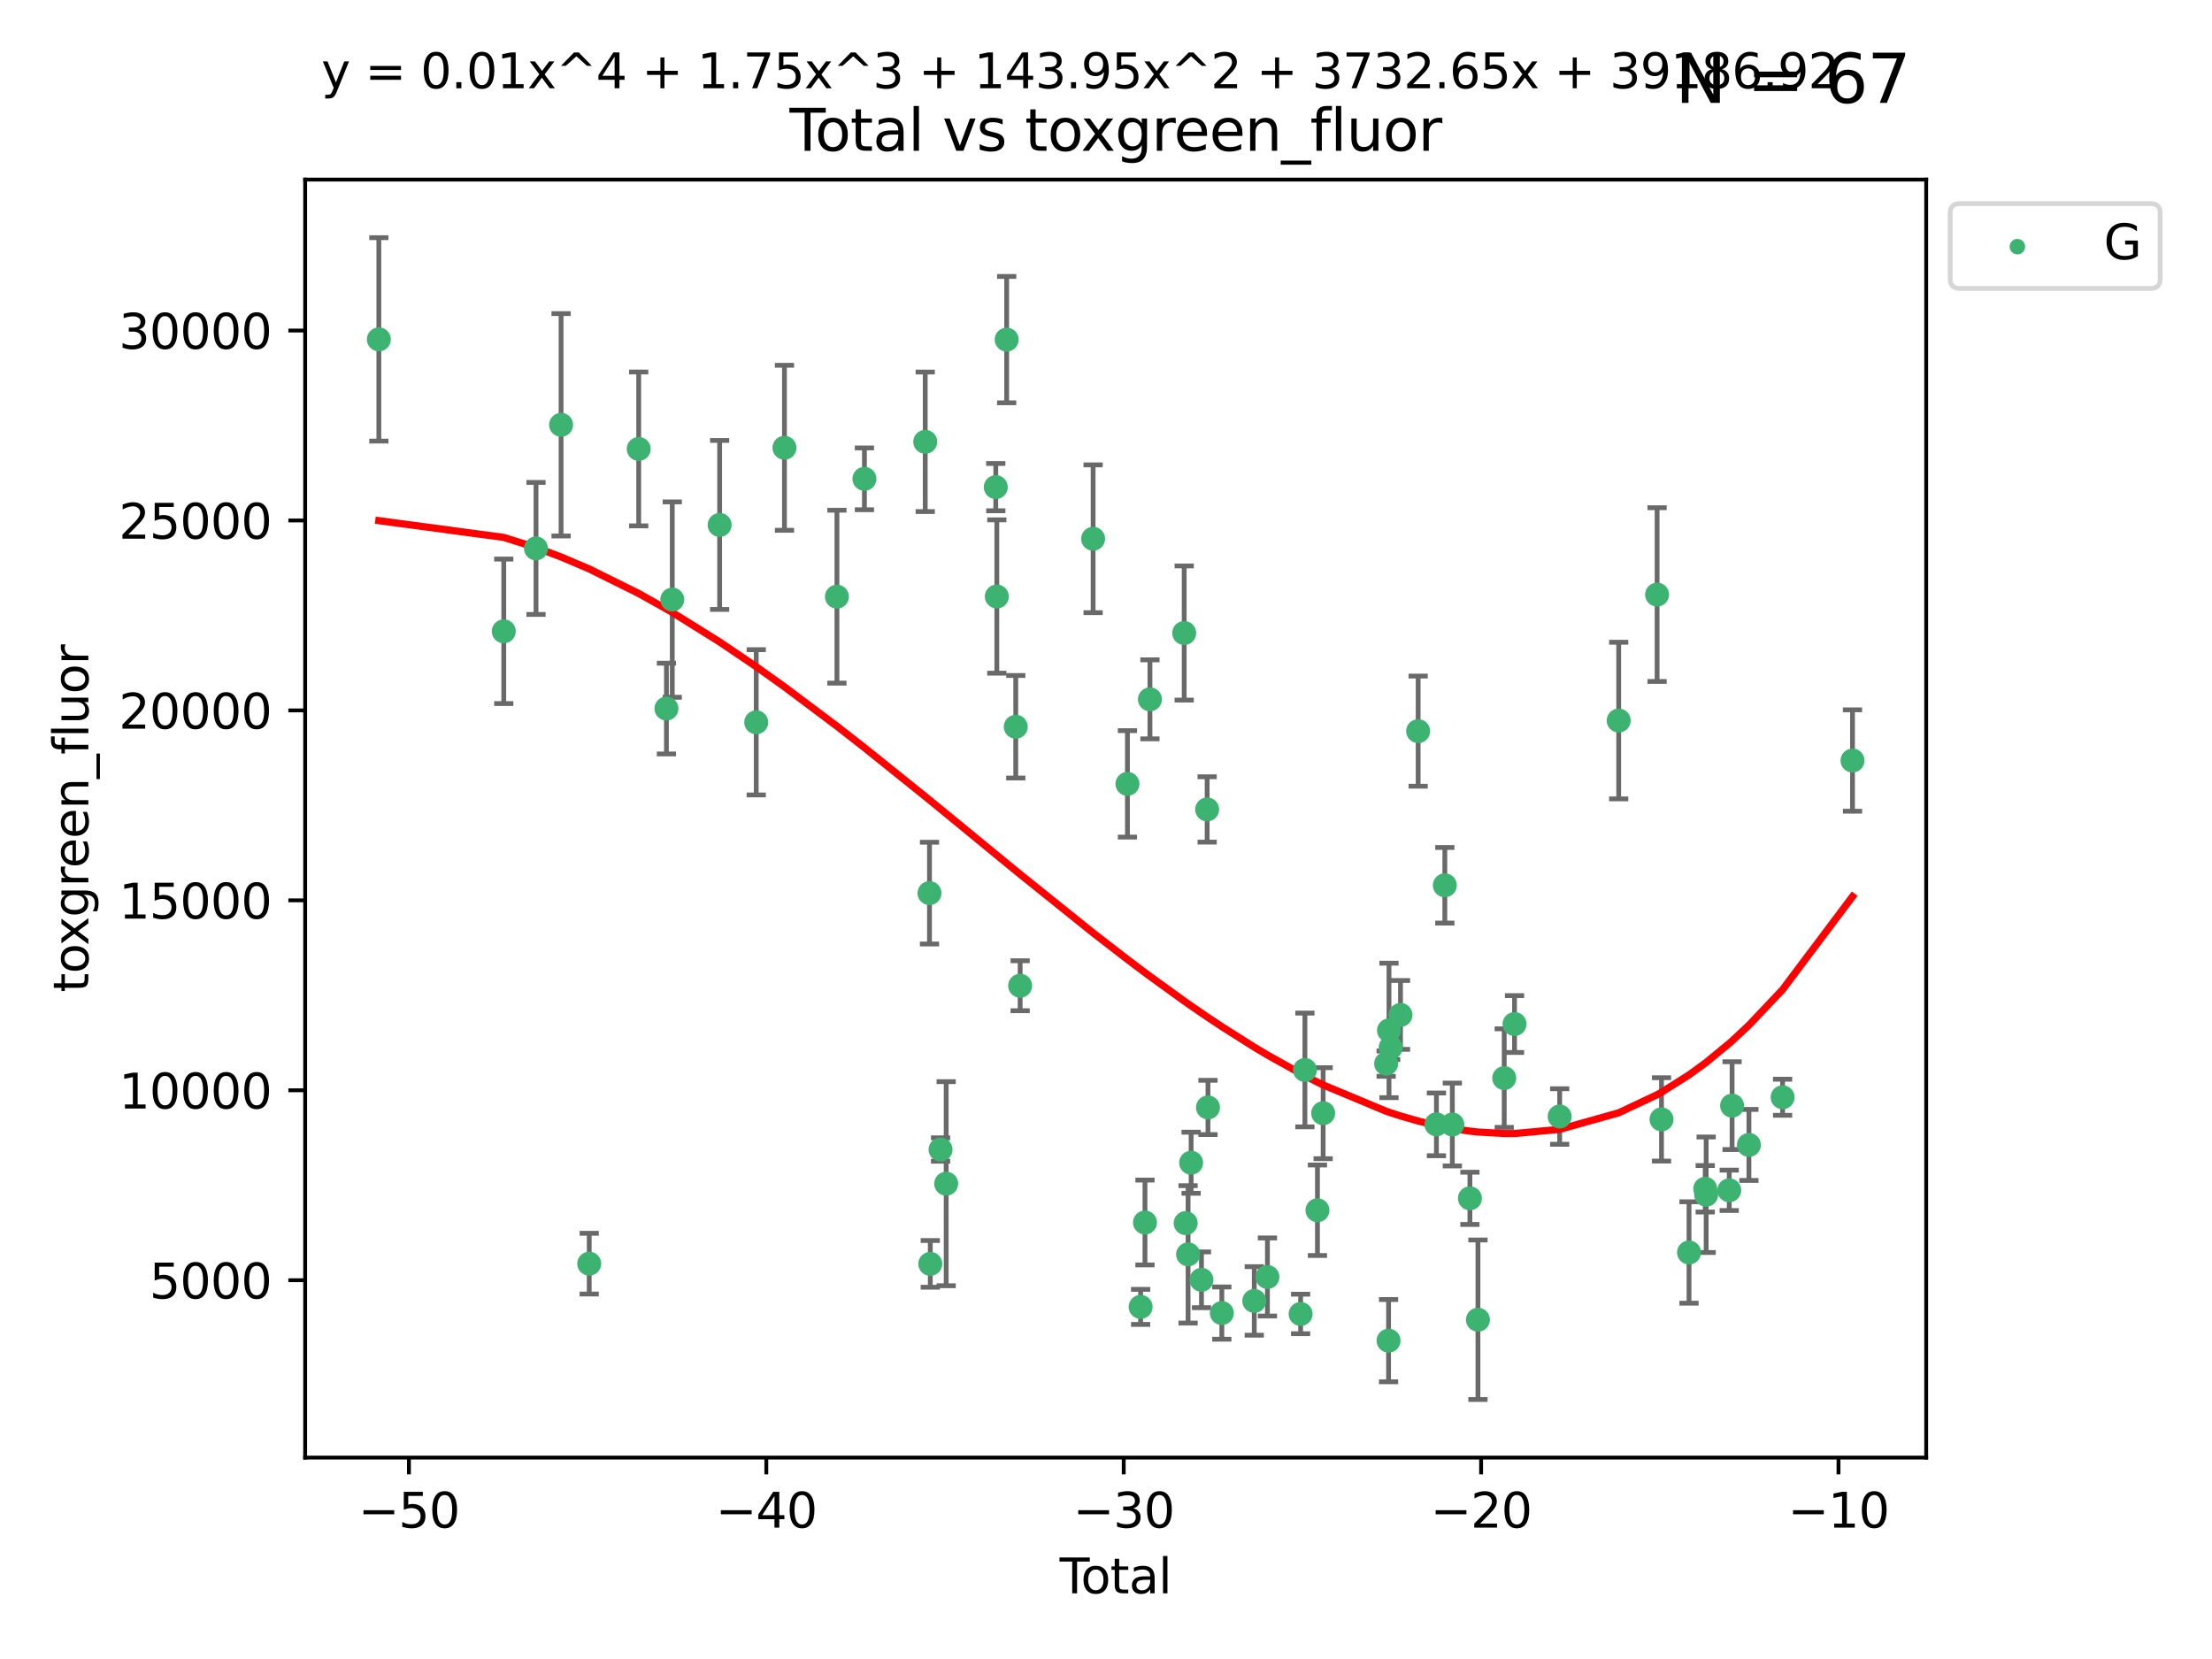 <?xml version="1.0" encoding="utf-8" standalone="no"?>
<!DOCTYPE svg PUBLIC "-//W3C//DTD SVG 1.1//EN"
  "http://www.w3.org/Graphics/SVG/1.1/DTD/svg11.dtd">
<svg xmlns:xlink="http://www.w3.org/1999/xlink" width="460.8pt" height="345.6pt" viewBox="0 0 460.8 345.6" xmlns="http://www.w3.org/2000/svg" version="1.1">
 <defs>
  <style type="text/css">*{stroke-linejoin: round; stroke-linecap: butt}</style>
 </defs>
 <g id="figure_1">
  <g id="patch_1">
   <path d="M 0 345.6 
L 460.8 345.6 
L 460.8 0 
L 0 0 
z
" style="fill: #ffffff"/>
  </g>
  <g id="axes_1">
   <g id="patch_2">
    <path d="M 63.571 303.64 
L 401.26 303.64 
L 401.26 37.411 
L 63.571 37.411 
z
" style="fill: #ffffff"/>
   </g>
   <g id="PathCollection_1">
    <defs>
     <path id="m78dbb386d4" d="M 0 1.118 
C 0.297 1.118 0.581 1 0.791 0.791 
C 1 0.581 1.118 0.297 1.118 0 
C 1.118 -0.297 1 -0.581 0.791 -0.791 
C 0.581 -1 0.297 -1.118 0 -1.118 
C -0.297 -1.118 -0.581 -1 -0.791 -0.791 
C -1 -0.581 -1.118 -0.297 -1.118 0 
C -1.118 0.297 -1 0.581 -0.791 0.791 
C -0.581 1 -0.297 1.118 0 1.118 
z
" style="stroke: #3cb371"/>
    </defs>
    <g clip-path="url(#p67b54673de)">
     <use xlink:href="#m78dbb386d4" x="78.921" y="70.697" style="fill: #3cb371; stroke: #3cb371"/>
     <use xlink:href="#m78dbb386d4" x="104.945" y="131.515" style="fill: #3cb371; stroke: #3cb371"/>
     <use xlink:href="#m78dbb386d4" x="111.661" y="114.247" style="fill: #3cb371; stroke: #3cb371"/>
     <use xlink:href="#m78dbb386d4" x="116.882" y="88.495" style="fill: #3cb371; stroke: #3cb371"/>
     <use xlink:href="#m78dbb386d4" x="122.745" y="263.244" style="fill: #3cb371; stroke: #3cb371"/>
     <use xlink:href="#m78dbb386d4" x="133.054" y="93.519" style="fill: #3cb371; stroke: #3cb371"/>
     <use xlink:href="#m78dbb386d4" x="138.83" y="147.608" style="fill: #3cb371; stroke: #3cb371"/>
     <use xlink:href="#m78dbb386d4" x="140.045" y="124.902" style="fill: #3cb371; stroke: #3cb371"/>
     <use xlink:href="#m78dbb386d4" x="149.915" y="109.353" style="fill: #3cb371; stroke: #3cb371"/>
     <use xlink:href="#m78dbb386d4" x="157.537" y="150.469" style="fill: #3cb371; stroke: #3cb371"/>
     <use xlink:href="#m78dbb386d4" x="163.418" y="93.281" style="fill: #3cb371; stroke: #3cb371"/>
     <use xlink:href="#m78dbb386d4" x="174.347" y="124.296" style="fill: #3cb371; stroke: #3cb371"/>
     <use xlink:href="#m78dbb386d4" x="180.076" y="99.749" style="fill: #3cb371; stroke: #3cb371"/>
     <use xlink:href="#m78dbb386d4" x="192.744" y="92.039" style="fill: #3cb371; stroke: #3cb371"/>
     <use xlink:href="#m78dbb386d4" x="193.629" y="186.05" style="fill: #3cb371; stroke: #3cb371"/>
     <use xlink:href="#m78dbb386d4" x="193.795" y="263.288" style="fill: #3cb371; stroke: #3cb371"/>
     <use xlink:href="#m78dbb386d4" x="195.937" y="239.466" style="fill: #3cb371; stroke: #3cb371"/>
     <use xlink:href="#m78dbb386d4" x="197.107" y="246.582" style="fill: #3cb371; stroke: #3cb371"/>
     <use xlink:href="#m78dbb386d4" x="207.44" y="101.477" style="fill: #3cb371; stroke: #3cb371"/>
     <use xlink:href="#m78dbb386d4" x="207.655" y="124.265" style="fill: #3cb371; stroke: #3cb371"/>
     <use xlink:href="#m78dbb386d4" x="209.708" y="70.746" style="fill: #3cb371; stroke: #3cb371"/>
     <use xlink:href="#m78dbb386d4" x="211.603" y="151.397" style="fill: #3cb371; stroke: #3cb371"/>
     <use xlink:href="#m78dbb386d4" x="212.514" y="205.347" style="fill: #3cb371; stroke: #3cb371"/>
     <use xlink:href="#m78dbb386d4" x="227.715" y="112.237" style="fill: #3cb371; stroke: #3cb371"/>
     <use xlink:href="#m78dbb386d4" x="234.867" y="163.297" style="fill: #3cb371; stroke: #3cb371"/>
     <use xlink:href="#m78dbb386d4" x="237.612" y="272.248" style="fill: #3cb371; stroke: #3cb371"/>
     <use xlink:href="#m78dbb386d4" x="238.521" y="254.672" style="fill: #3cb371; stroke: #3cb371"/>
     <use xlink:href="#m78dbb386d4" x="239.552" y="145.683" style="fill: #3cb371; stroke: #3cb371"/>
     <use xlink:href="#m78dbb386d4" x="246.69" y="131.87" style="fill: #3cb371; stroke: #3cb371"/>
     <use xlink:href="#m78dbb386d4" x="246.995" y="254.801" style="fill: #3cb371; stroke: #3cb371"/>
     <use xlink:href="#m78dbb386d4" x="247.498" y="261.306" style="fill: #3cb371; stroke: #3cb371"/>
     <use xlink:href="#m78dbb386d4" x="248.132" y="242.216" style="fill: #3cb371; stroke: #3cb371"/>
     <use xlink:href="#m78dbb386d4" x="250.289" y="266.605" style="fill: #3cb371; stroke: #3cb371"/>
     <use xlink:href="#m78dbb386d4" x="251.47" y="168.62" style="fill: #3cb371; stroke: #3cb371"/>
     <use xlink:href="#m78dbb386d4" x="251.643" y="230.701" style="fill: #3cb371; stroke: #3cb371"/>
     <use xlink:href="#m78dbb386d4" x="254.53" y="273.537" style="fill: #3cb371; stroke: #3cb371"/>
     <use xlink:href="#m78dbb386d4" x="261.288" y="271.005" style="fill: #3cb371; stroke: #3cb371"/>
     <use xlink:href="#m78dbb386d4" x="264.028" y="266.018" style="fill: #3cb371; stroke: #3cb371"/>
     <use xlink:href="#m78dbb386d4" x="270.942" y="273.724" style="fill: #3cb371; stroke: #3cb371"/>
     <use xlink:href="#m78dbb386d4" x="271.837" y="222.895" style="fill: #3cb371; stroke: #3cb371"/>
     <use xlink:href="#m78dbb386d4" x="274.449" y="252.122" style="fill: #3cb371; stroke: #3cb371"/>
     <use xlink:href="#m78dbb386d4" x="275.635" y="231.899" style="fill: #3cb371; stroke: #3cb371"/>
     <use xlink:href="#m78dbb386d4" x="288.761" y="221.575" style="fill: #3cb371; stroke: #3cb371"/>
     <use xlink:href="#m78dbb386d4" x="289.262" y="279.285" style="fill: #3cb371; stroke: #3cb371"/>
     <use xlink:href="#m78dbb386d4" x="289.352" y="214.656" style="fill: #3cb371; stroke: #3cb371"/>
     <use xlink:href="#m78dbb386d4" x="289.699" y="218.227" style="fill: #3cb371; stroke: #3cb371"/>
     <use xlink:href="#m78dbb386d4" x="291.75" y="211.426" style="fill: #3cb371; stroke: #3cb371"/>
     <use xlink:href="#m78dbb386d4" x="295.426" y="152.313" style="fill: #3cb371; stroke: #3cb371"/>
     <use xlink:href="#m78dbb386d4" x="299.234" y="234.226" style="fill: #3cb371; stroke: #3cb371"/>
     <use xlink:href="#m78dbb386d4" x="300.985" y="184.424" style="fill: #3cb371; stroke: #3cb371"/>
     <use xlink:href="#m78dbb386d4" x="302.548" y="234.26" style="fill: #3cb371; stroke: #3cb371"/>
     <use xlink:href="#m78dbb386d4" x="306.209" y="249.634" style="fill: #3cb371; stroke: #3cb371"/>
     <use xlink:href="#m78dbb386d4" x="307.883" y="274.926" style="fill: #3cb371; stroke: #3cb371"/>
     <use xlink:href="#m78dbb386d4" x="313.358" y="224.588" style="fill: #3cb371; stroke: #3cb371"/>
     <use xlink:href="#m78dbb386d4" x="315.504" y="213.329" style="fill: #3cb371; stroke: #3cb371"/>
     <use xlink:href="#m78dbb386d4" x="324.91" y="232.59" style="fill: #3cb371; stroke: #3cb371"/>
     <use xlink:href="#m78dbb386d4" x="337.204" y="150.105" style="fill: #3cb371; stroke: #3cb371"/>
     <use xlink:href="#m78dbb386d4" x="345.204" y="123.865" style="fill: #3cb371; stroke: #3cb371"/>
     <use xlink:href="#m78dbb386d4" x="346.122" y="233.186" style="fill: #3cb371; stroke: #3cb371"/>
     <use xlink:href="#m78dbb386d4" x="351.854" y="260.916" style="fill: #3cb371; stroke: #3cb371"/>
     <use xlink:href="#m78dbb386d4" x="355.23" y="247.646" style="fill: #3cb371; stroke: #3cb371"/>
     <use xlink:href="#m78dbb386d4" x="355.424" y="248.886" style="fill: #3cb371; stroke: #3cb371"/>
     <use xlink:href="#m78dbb386d4" x="360.232" y="247.962" style="fill: #3cb371; stroke: #3cb371"/>
     <use xlink:href="#m78dbb386d4" x="360.826" y="230.326" style="fill: #3cb371; stroke: #3cb371"/>
     <use xlink:href="#m78dbb386d4" x="364.333" y="238.511" style="fill: #3cb371; stroke: #3cb371"/>
     <use xlink:href="#m78dbb386d4" x="371.349" y="228.579" style="fill: #3cb371; stroke: #3cb371"/>
     <use xlink:href="#m78dbb386d4" x="385.911" y="158.432" style="fill: #3cb371; stroke: #3cb371"/>
    </g>
   </g>
   <g id="matplotlib.axis_1">
    <g id="xtick_1">
     <g id="line2d_1">
      <defs>
       <path id="mee30418745" d="M 0 0 
L 0 3.5 
" style="stroke: #000000; stroke-width: 0.8"/>
      </defs>
      <g>
       <use xlink:href="#mee30418745" x="85.187" y="303.64" style="stroke: #000000; stroke-width: 0.8"/>
      </g>
     </g>
     <g id="text_1">
      <!-- −50 -->
      <g transform="translate(74.634 318.238)scale(0.1 -0.1)">
       <defs>
        <path id="DejaVuSans-2212" d="M 678 2272 
L 4684 2272 
L 4684 1741 
L 678 1741 
L 678 2272 
z
" transform="scale(0.016)"/>
        <path id="DejaVuSans-35" d="M 691 4666 
L 3169 4666 
L 3169 4134 
L 1269 4134 
L 1269 2991 
Q 1406 3038 1543 3061 
Q 1681 3084 1819 3084 
Q 2600 3084 3056 2656 
Q 3513 2228 3513 1497 
Q 3513 744 3044 326 
Q 2575 -91 1722 -91 
Q 1428 -91 1123 -41 
Q 819 9 494 109 
L 494 744 
Q 775 591 1075 516 
Q 1375 441 1709 441 
Q 2250 441 2565 725 
Q 2881 1009 2881 1497 
Q 2881 1984 2565 2268 
Q 2250 2553 1709 2553 
Q 1456 2553 1204 2497 
Q 953 2441 691 2322 
L 691 4666 
z
" transform="scale(0.016)"/>
        <path id="DejaVuSans-30" d="M 2034 4250 
Q 1547 4250 1301 3770 
Q 1056 3291 1056 2328 
Q 1056 1369 1301 889 
Q 1547 409 2034 409 
Q 2525 409 2770 889 
Q 3016 1369 3016 2328 
Q 3016 3291 2770 3770 
Q 2525 4250 2034 4250 
z
M 2034 4750 
Q 2819 4750 3233 4129 
Q 3647 3509 3647 2328 
Q 3647 1150 3233 529 
Q 2819 -91 2034 -91 
Q 1250 -91 836 529 
Q 422 1150 422 2328 
Q 422 3509 836 4129 
Q 1250 4750 2034 4750 
z
" transform="scale(0.016)"/>
       </defs>
       <use xlink:href="#DejaVuSans-2212"/>
       <use xlink:href="#DejaVuSans-35" x="83.789"/>
       <use xlink:href="#DejaVuSans-30" x="147.412"/>
      </g>
     </g>
    </g>
    <g id="xtick_2">
     <g id="line2d_2">
      <g>
       <use xlink:href="#mee30418745" x="159.638" y="303.64" style="stroke: #000000; stroke-width: 0.8"/>
      </g>
     </g>
     <g id="text_2">
      <!-- −40 -->
      <g transform="translate(149.086 318.238)scale(0.1 -0.1)">
       <defs>
        <path id="DejaVuSans-34" d="M 2419 4116 
L 825 1625 
L 2419 1625 
L 2419 4116 
z
M 2253 4666 
L 3047 4666 
L 3047 1625 
L 3713 1625 
L 3713 1100 
L 3047 1100 
L 3047 0 
L 2419 0 
L 2419 1100 
L 313 1100 
L 313 1709 
L 2253 4666 
z
" transform="scale(0.016)"/>
       </defs>
       <use xlink:href="#DejaVuSans-2212"/>
       <use xlink:href="#DejaVuSans-34" x="83.789"/>
       <use xlink:href="#DejaVuSans-30" x="147.412"/>
      </g>
     </g>
    </g>
    <g id="xtick_3">
     <g id="line2d_3">
      <g>
       <use xlink:href="#mee30418745" x="234.089" y="303.64" style="stroke: #000000; stroke-width: 0.8"/>
      </g>
     </g>
     <g id="text_3">
      <!-- −30 -->
      <g transform="translate(223.537 318.238)scale(0.1 -0.1)">
       <defs>
        <path id="DejaVuSans-33" d="M 2597 2516 
Q 3050 2419 3304 2112 
Q 3559 1806 3559 1356 
Q 3559 666 3084 287 
Q 2609 -91 1734 -91 
Q 1441 -91 1130 -33 
Q 819 25 488 141 
L 488 750 
Q 750 597 1062 519 
Q 1375 441 1716 441 
Q 2309 441 2620 675 
Q 2931 909 2931 1356 
Q 2931 1769 2642 2001 
Q 2353 2234 1838 2234 
L 1294 2234 
L 1294 2753 
L 1863 2753 
Q 2328 2753 2575 2939 
Q 2822 3125 2822 3475 
Q 2822 3834 2567 4026 
Q 2313 4219 1838 4219 
Q 1578 4219 1281 4162 
Q 984 4106 628 3988 
L 628 4550 
Q 988 4650 1302 4700 
Q 1616 4750 1894 4750 
Q 2613 4750 3031 4423 
Q 3450 4097 3450 3541 
Q 3450 3153 3228 2886 
Q 3006 2619 2597 2516 
z
" transform="scale(0.016)"/>
       </defs>
       <use xlink:href="#DejaVuSans-2212"/>
       <use xlink:href="#DejaVuSans-33" x="83.789"/>
       <use xlink:href="#DejaVuSans-30" x="147.412"/>
      </g>
     </g>
    </g>
    <g id="xtick_4">
     <g id="line2d_4">
      <g>
       <use xlink:href="#mee30418745" x="308.541" y="303.64" style="stroke: #000000; stroke-width: 0.8"/>
      </g>
     </g>
     <g id="text_4">
      <!-- −20 -->
      <g transform="translate(297.988 318.238)scale(0.1 -0.1)">
       <defs>
        <path id="DejaVuSans-32" d="M 1228 531 
L 3431 531 
L 3431 0 
L 469 0 
L 469 531 
Q 828 903 1448 1529 
Q 2069 2156 2228 2338 
Q 2531 2678 2651 2914 
Q 2772 3150 2772 3378 
Q 2772 3750 2511 3984 
Q 2250 4219 1831 4219 
Q 1534 4219 1204 4116 
Q 875 4013 500 3803 
L 500 4441 
Q 881 4594 1212 4672 
Q 1544 4750 1819 4750 
Q 2544 4750 2975 4387 
Q 3406 4025 3406 3419 
Q 3406 3131 3298 2873 
Q 3191 2616 2906 2266 
Q 2828 2175 2409 1742 
Q 1991 1309 1228 531 
z
" transform="scale(0.016)"/>
       </defs>
       <use xlink:href="#DejaVuSans-2212"/>
       <use xlink:href="#DejaVuSans-32" x="83.789"/>
       <use xlink:href="#DejaVuSans-30" x="147.412"/>
      </g>
     </g>
    </g>
    <g id="xtick_5">
     <g id="line2d_5">
      <g>
       <use xlink:href="#mee30418745" x="382.992" y="303.64" style="stroke: #000000; stroke-width: 0.8"/>
      </g>
     </g>
     <g id="text_5">
      <!-- −10 -->
      <g transform="translate(372.44 318.238)scale(0.1 -0.1)">
       <defs>
        <path id="DejaVuSans-31" d="M 794 531 
L 1825 531 
L 1825 4091 
L 703 3866 
L 703 4441 
L 1819 4666 
L 2450 4666 
L 2450 531 
L 3481 531 
L 3481 0 
L 794 0 
L 794 531 
z
" transform="scale(0.016)"/>
       </defs>
       <use xlink:href="#DejaVuSans-2212"/>
       <use xlink:href="#DejaVuSans-31" x="83.789"/>
       <use xlink:href="#DejaVuSans-30" x="147.412"/>
      </g>
     </g>
    </g>
    <g id="text_6">
     <!-- Total -->
     <g transform="translate(220.739 331.917)scale(0.1 -0.1)">
      <defs>
       <path id="DejaVuSans-54" d="M -19 4666 
L 3928 4666 
L 3928 4134 
L 2272 4134 
L 2272 0 
L 1638 0 
L 1638 4134 
L -19 4134 
L -19 4666 
z
" transform="scale(0.016)"/>
       <path id="DejaVuSans-6f" d="M 1959 3097 
Q 1497 3097 1228 2736 
Q 959 2375 959 1747 
Q 959 1119 1226 758 
Q 1494 397 1959 397 
Q 2419 397 2687 759 
Q 2956 1122 2956 1747 
Q 2956 2369 2687 2733 
Q 2419 3097 1959 3097 
z
M 1959 3584 
Q 2709 3584 3137 3096 
Q 3566 2609 3566 1747 
Q 3566 888 3137 398 
Q 2709 -91 1959 -91 
Q 1206 -91 779 398 
Q 353 888 353 1747 
Q 353 2609 779 3096 
Q 1206 3584 1959 3584 
z
" transform="scale(0.016)"/>
       <path id="DejaVuSans-74" d="M 1172 4494 
L 1172 3500 
L 2356 3500 
L 2356 3053 
L 1172 3053 
L 1172 1153 
Q 1172 725 1289 603 
Q 1406 481 1766 481 
L 2356 481 
L 2356 0 
L 1766 0 
Q 1100 0 847 248 
Q 594 497 594 1153 
L 594 3053 
L 172 3053 
L 172 3500 
L 594 3500 
L 594 4494 
L 1172 4494 
z
" transform="scale(0.016)"/>
       <path id="DejaVuSans-61" d="M 2194 1759 
Q 1497 1759 1228 1600 
Q 959 1441 959 1056 
Q 959 750 1161 570 
Q 1363 391 1709 391 
Q 2188 391 2477 730 
Q 2766 1069 2766 1631 
L 2766 1759 
L 2194 1759 
z
M 3341 1997 
L 3341 0 
L 2766 0 
L 2766 531 
Q 2569 213 2275 61 
Q 1981 -91 1556 -91 
Q 1019 -91 701 211 
Q 384 513 384 1019 
Q 384 1609 779 1909 
Q 1175 2209 1959 2209 
L 2766 2209 
L 2766 2266 
Q 2766 2663 2505 2880 
Q 2244 3097 1772 3097 
Q 1472 3097 1187 3025 
Q 903 2953 641 2809 
L 641 3341 
Q 956 3463 1253 3523 
Q 1550 3584 1831 3584 
Q 2591 3584 2966 3190 
Q 3341 2797 3341 1997 
z
" transform="scale(0.016)"/>
       <path id="DejaVuSans-6c" d="M 603 4863 
L 1178 4863 
L 1178 0 
L 603 0 
L 603 4863 
z
" transform="scale(0.016)"/>
      </defs>
      <use xlink:href="#DejaVuSans-54"/>
      <use xlink:href="#DejaVuSans-6f" x="44.084"/>
      <use xlink:href="#DejaVuSans-74" x="105.266"/>
      <use xlink:href="#DejaVuSans-61" x="144.475"/>
      <use xlink:href="#DejaVuSans-6c" x="205.754"/>
     </g>
    </g>
   </g>
   <g id="matplotlib.axis_2">
    <g id="ytick_1">
     <g id="line2d_6">
      <defs>
       <path id="mb84e2e531a" d="M 0 0 
L -3.5 0 
" style="stroke: #000000; stroke-width: 0.8"/>
      </defs>
      <g>
       <use xlink:href="#mb84e2e531a" x="63.571" y="266.693" style="stroke: #000000; stroke-width: 0.8"/>
      </g>
     </g>
     <g id="text_7">
      <!-- 5000 -->
      <g transform="translate(31.121 270.492)scale(0.1 -0.1)">
       <use xlink:href="#DejaVuSans-35"/>
       <use xlink:href="#DejaVuSans-30" x="63.623"/>
       <use xlink:href="#DejaVuSans-30" x="127.246"/>
       <use xlink:href="#DejaVuSans-30" x="190.869"/>
      </g>
     </g>
    </g>
    <g id="ytick_2">
     <g id="line2d_7">
      <g>
       <use xlink:href="#mb84e2e531a" x="63.571" y="227.125" style="stroke: #000000; stroke-width: 0.8"/>
      </g>
     </g>
     <g id="text_8">
      <!-- 10000 -->
      <g transform="translate(24.759 230.924)scale(0.1 -0.1)">
       <use xlink:href="#DejaVuSans-31"/>
       <use xlink:href="#DejaVuSans-30" x="63.623"/>
       <use xlink:href="#DejaVuSans-30" x="127.246"/>
       <use xlink:href="#DejaVuSans-30" x="190.869"/>
       <use xlink:href="#DejaVuSans-30" x="254.492"/>
      </g>
     </g>
    </g>
    <g id="ytick_3">
     <g id="line2d_8">
      <g>
       <use xlink:href="#mb84e2e531a" x="63.571" y="187.557" style="stroke: #000000; stroke-width: 0.8"/>
      </g>
     </g>
     <g id="text_9">
      <!-- 15000 -->
      <g transform="translate(24.759 191.356)scale(0.1 -0.1)">
       <use xlink:href="#DejaVuSans-31"/>
       <use xlink:href="#DejaVuSans-35" x="63.623"/>
       <use xlink:href="#DejaVuSans-30" x="127.246"/>
       <use xlink:href="#DejaVuSans-30" x="190.869"/>
       <use xlink:href="#DejaVuSans-30" x="254.492"/>
      </g>
     </g>
    </g>
    <g id="ytick_4">
     <g id="line2d_9">
      <g>
       <use xlink:href="#mb84e2e531a" x="63.571" y="147.989" style="stroke: #000000; stroke-width: 0.8"/>
      </g>
     </g>
     <g id="text_10">
      <!-- 20000 -->
      <g transform="translate(24.759 151.788)scale(0.1 -0.1)">
       <use xlink:href="#DejaVuSans-32"/>
       <use xlink:href="#DejaVuSans-30" x="63.623"/>
       <use xlink:href="#DejaVuSans-30" x="127.246"/>
       <use xlink:href="#DejaVuSans-30" x="190.869"/>
       <use xlink:href="#DejaVuSans-30" x="254.492"/>
      </g>
     </g>
    </g>
    <g id="ytick_5">
     <g id="line2d_10">
      <g>
       <use xlink:href="#mb84e2e531a" x="63.571" y="108.421" style="stroke: #000000; stroke-width: 0.8"/>
      </g>
     </g>
     <g id="text_11">
      <!-- 25000 -->
      <g transform="translate(24.759 112.22)scale(0.1 -0.1)">
       <use xlink:href="#DejaVuSans-32"/>
       <use xlink:href="#DejaVuSans-35" x="63.623"/>
       <use xlink:href="#DejaVuSans-30" x="127.246"/>
       <use xlink:href="#DejaVuSans-30" x="190.869"/>
       <use xlink:href="#DejaVuSans-30" x="254.492"/>
      </g>
     </g>
    </g>
    <g id="ytick_6">
     <g id="line2d_11">
      <g>
       <use xlink:href="#mb84e2e531a" x="63.571" y="68.853" style="stroke: #000000; stroke-width: 0.8"/>
      </g>
     </g>
     <g id="text_12">
      <!-- 30000 -->
      <g transform="translate(24.759 72.652)scale(0.1 -0.1)">
       <use xlink:href="#DejaVuSans-33"/>
       <use xlink:href="#DejaVuSans-30" x="63.623"/>
       <use xlink:href="#DejaVuSans-30" x="127.246"/>
       <use xlink:href="#DejaVuSans-30" x="190.869"/>
       <use xlink:href="#DejaVuSans-30" x="254.492"/>
      </g>
     </g>
    </g>
    <g id="text_13">
     <!-- toxgreen_fluor -->
     <g transform="translate(18.401 206.72)rotate(-90)scale(0.1 -0.1)">
      <defs>
       <path id="DejaVuSans-78" d="M 3513 3500 
L 2247 1797 
L 3578 0 
L 2900 0 
L 1881 1375 
L 863 0 
L 184 0 
L 1544 1831 
L 300 3500 
L 978 3500 
L 1906 2253 
L 2834 3500 
L 3513 3500 
z
" transform="scale(0.016)"/>
       <path id="DejaVuSans-67" d="M 2906 1791 
Q 2906 2416 2648 2759 
Q 2391 3103 1925 3103 
Q 1463 3103 1205 2759 
Q 947 2416 947 1791 
Q 947 1169 1205 825 
Q 1463 481 1925 481 
Q 2391 481 2648 825 
Q 2906 1169 2906 1791 
z
M 3481 434 
Q 3481 -459 3084 -895 
Q 2688 -1331 1869 -1331 
Q 1566 -1331 1297 -1286 
Q 1028 -1241 775 -1147 
L 775 -588 
Q 1028 -725 1275 -790 
Q 1522 -856 1778 -856 
Q 2344 -856 2625 -561 
Q 2906 -266 2906 331 
L 2906 616 
Q 2728 306 2450 153 
Q 2172 0 1784 0 
Q 1141 0 747 490 
Q 353 981 353 1791 
Q 353 2603 747 3093 
Q 1141 3584 1784 3584 
Q 2172 3584 2450 3431 
Q 2728 3278 2906 2969 
L 2906 3500 
L 3481 3500 
L 3481 434 
z
" transform="scale(0.016)"/>
       <path id="DejaVuSans-72" d="M 2631 2963 
Q 2534 3019 2420 3045 
Q 2306 3072 2169 3072 
Q 1681 3072 1420 2755 
Q 1159 2438 1159 1844 
L 1159 0 
L 581 0 
L 581 3500 
L 1159 3500 
L 1159 2956 
Q 1341 3275 1631 3429 
Q 1922 3584 2338 3584 
Q 2397 3584 2469 3576 
Q 2541 3569 2628 3553 
L 2631 2963 
z
" transform="scale(0.016)"/>
       <path id="DejaVuSans-65" d="M 3597 1894 
L 3597 1613 
L 953 1613 
Q 991 1019 1311 708 
Q 1631 397 2203 397 
Q 2534 397 2845 478 
Q 3156 559 3463 722 
L 3463 178 
Q 3153 47 2828 -22 
Q 2503 -91 2169 -91 
Q 1331 -91 842 396 
Q 353 884 353 1716 
Q 353 2575 817 3079 
Q 1281 3584 2069 3584 
Q 2775 3584 3186 3129 
Q 3597 2675 3597 1894 
z
M 3022 2063 
Q 3016 2534 2758 2815 
Q 2500 3097 2075 3097 
Q 1594 3097 1305 2825 
Q 1016 2553 972 2059 
L 3022 2063 
z
" transform="scale(0.016)"/>
       <path id="DejaVuSans-6e" d="M 3513 2113 
L 3513 0 
L 2938 0 
L 2938 2094 
Q 2938 2591 2744 2837 
Q 2550 3084 2163 3084 
Q 1697 3084 1428 2787 
Q 1159 2491 1159 1978 
L 1159 0 
L 581 0 
L 581 3500 
L 1159 3500 
L 1159 2956 
Q 1366 3272 1645 3428 
Q 1925 3584 2291 3584 
Q 2894 3584 3203 3211 
Q 3513 2838 3513 2113 
z
" transform="scale(0.016)"/>
       <path id="DejaVuSans-5f" d="M 3263 -1063 
L 3263 -1509 
L -63 -1509 
L -63 -1063 
L 3263 -1063 
z
" transform="scale(0.016)"/>
       <path id="DejaVuSans-66" d="M 2375 4863 
L 2375 4384 
L 1825 4384 
Q 1516 4384 1395 4259 
Q 1275 4134 1275 3809 
L 1275 3500 
L 2222 3500 
L 2222 3053 
L 1275 3053 
L 1275 0 
L 697 0 
L 697 3053 
L 147 3053 
L 147 3500 
L 697 3500 
L 697 3744 
Q 697 4328 969 4595 
Q 1241 4863 1831 4863 
L 2375 4863 
z
" transform="scale(0.016)"/>
       <path id="DejaVuSans-75" d="M 544 1381 
L 544 3500 
L 1119 3500 
L 1119 1403 
Q 1119 906 1312 657 
Q 1506 409 1894 409 
Q 2359 409 2629 706 
Q 2900 1003 2900 1516 
L 2900 3500 
L 3475 3500 
L 3475 0 
L 2900 0 
L 2900 538 
Q 2691 219 2414 64 
Q 2138 -91 1772 -91 
Q 1169 -91 856 284 
Q 544 659 544 1381 
z
M 1991 3584 
L 1991 3584 
z
" transform="scale(0.016)"/>
      </defs>
      <use xlink:href="#DejaVuSans-74"/>
      <use xlink:href="#DejaVuSans-6f" x="39.209"/>
      <use xlink:href="#DejaVuSans-78" x="97.266"/>
      <use xlink:href="#DejaVuSans-67" x="156.445"/>
      <use xlink:href="#DejaVuSans-72" x="219.922"/>
      <use xlink:href="#DejaVuSans-65" x="258.785"/>
      <use xlink:href="#DejaVuSans-65" x="320.309"/>
      <use xlink:href="#DejaVuSans-6e" x="381.832"/>
      <use xlink:href="#DejaVuSans-5f" x="445.211"/>
      <use xlink:href="#DejaVuSans-66" x="495.211"/>
      <use xlink:href="#DejaVuSans-6c" x="530.416"/>
      <use xlink:href="#DejaVuSans-75" x="558.199"/>
      <use xlink:href="#DejaVuSans-6f" x="621.578"/>
      <use xlink:href="#DejaVuSans-72" x="682.76"/>
     </g>
    </g>
   </g>
   <g id="LineCollection_1">
    <path d="M 78.921 91.882 
L 78.921 49.513 
" clip-path="url(#p67b54673de)" style="fill: none; stroke: #696969"/>
    <path d="M 104.945 146.565 
L 104.945 116.466 
" clip-path="url(#p67b54673de)" style="fill: none; stroke: #696969"/>
    <path d="M 111.661 128.001 
L 111.661 100.493 
" clip-path="url(#p67b54673de)" style="fill: none; stroke: #696969"/>
    <path d="M 116.882 111.658 
L 116.882 65.332 
" clip-path="url(#p67b54673de)" style="fill: none; stroke: #696969"/>
    <path d="M 122.745 269.569 
L 122.745 256.919 
" clip-path="url(#p67b54673de)" style="fill: none; stroke: #696969"/>
    <path d="M 133.054 109.546 
L 133.054 77.492 
" clip-path="url(#p67b54673de)" style="fill: none; stroke: #696969"/>
    <path d="M 138.83 157.063 
L 138.83 138.153 
" clip-path="url(#p67b54673de)" style="fill: none; stroke: #696969"/>
    <path d="M 140.045 145.257 
L 140.045 104.548 
" clip-path="url(#p67b54673de)" style="fill: none; stroke: #696969"/>
    <path d="M 149.915 126.956 
L 149.915 91.751 
" clip-path="url(#p67b54673de)" style="fill: none; stroke: #696969"/>
    <path d="M 157.537 165.597 
L 157.537 135.341 
" clip-path="url(#p67b54673de)" style="fill: none; stroke: #696969"/>
    <path d="M 163.418 110.469 
L 163.418 76.093 
" clip-path="url(#p67b54673de)" style="fill: none; stroke: #696969"/>
    <path d="M 174.347 142.309 
L 174.347 106.282 
" clip-path="url(#p67b54673de)" style="fill: none; stroke: #696969"/>
    <path d="M 180.076 106.185 
L 180.076 93.313 
" clip-path="url(#p67b54673de)" style="fill: none; stroke: #696969"/>
    <path d="M 192.744 106.568 
L 192.744 77.509 
" clip-path="url(#p67b54673de)" style="fill: none; stroke: #696969"/>
    <path d="M 193.629 196.65 
L 193.629 175.45 
" clip-path="url(#p67b54673de)" style="fill: none; stroke: #696969"/>
    <path d="M 193.795 268.154 
L 193.795 258.423 
" clip-path="url(#p67b54673de)" style="fill: none; stroke: #696969"/>
    <path d="M 195.937 241.903 
L 195.937 237.028 
" clip-path="url(#p67b54673de)" style="fill: none; stroke: #696969"/>
    <path d="M 197.107 267.841 
L 197.107 225.323 
" clip-path="url(#p67b54673de)" style="fill: none; stroke: #696969"/>
    <path d="M 207.44 106.404 
L 207.44 96.549 
" clip-path="url(#p67b54673de)" style="fill: none; stroke: #696969"/>
    <path d="M 207.655 140.234 
L 207.655 108.295 
" clip-path="url(#p67b54673de)" style="fill: none; stroke: #696969"/>
    <path d="M 209.708 83.907 
L 209.708 57.586 
" clip-path="url(#p67b54673de)" style="fill: none; stroke: #696969"/>
    <path d="M 211.603 162.075 
L 211.603 140.718 
" clip-path="url(#p67b54673de)" style="fill: none; stroke: #696969"/>
    <path d="M 212.514 210.557 
L 212.514 200.138 
" clip-path="url(#p67b54673de)" style="fill: none; stroke: #696969"/>
    <path d="M 227.715 127.633 
L 227.715 96.841 
" clip-path="url(#p67b54673de)" style="fill: none; stroke: #696969"/>
    <path d="M 234.867 174.387 
L 234.867 152.207 
" clip-path="url(#p67b54673de)" style="fill: none; stroke: #696969"/>
    <path d="M 237.612 275.902 
L 237.612 268.594 
" clip-path="url(#p67b54673de)" style="fill: none; stroke: #696969"/>
    <path d="M 238.521 263.511 
L 238.521 245.832 
" clip-path="url(#p67b54673de)" style="fill: none; stroke: #696969"/>
    <path d="M 239.552 153.913 
L 239.552 137.454 
" clip-path="url(#p67b54673de)" style="fill: none; stroke: #696969"/>
    <path d="M 246.69 145.838 
L 246.69 117.901 
" clip-path="url(#p67b54673de)" style="fill: none; stroke: #696969"/>
    <path d="M 246.995 255.473 
L 246.995 254.128 
" clip-path="url(#p67b54673de)" style="fill: none; stroke: #696969"/>
    <path d="M 247.498 275.619 
L 247.498 246.993 
" clip-path="url(#p67b54673de)" style="fill: none; stroke: #696969"/>
    <path d="M 248.132 248.578 
L 248.132 235.854 
" clip-path="url(#p67b54673de)" style="fill: none; stroke: #696969"/>
    <path d="M 250.289 272.414 
L 250.289 260.795 
" clip-path="url(#p67b54673de)" style="fill: none; stroke: #696969"/>
    <path d="M 251.47 175.427 
L 251.47 161.813 
" clip-path="url(#p67b54673de)" style="fill: none; stroke: #696969"/>
    <path d="M 251.643 236.35 
L 251.643 225.052 
" clip-path="url(#p67b54673de)" style="fill: none; stroke: #696969"/>
    <path d="M 254.53 278.977 
L 254.53 268.098 
" clip-path="url(#p67b54673de)" style="fill: none; stroke: #696969"/>
    <path d="M 261.288 278.145 
L 261.288 263.865 
" clip-path="url(#p67b54673de)" style="fill: none; stroke: #696969"/>
    <path d="M 264.028 274.149 
L 264.028 257.888 
" clip-path="url(#p67b54673de)" style="fill: none; stroke: #696969"/>
    <path d="M 270.942 277.841 
L 270.942 269.608 
" clip-path="url(#p67b54673de)" style="fill: none; stroke: #696969"/>
    <path d="M 271.837 234.745 
L 271.837 211.045 
" clip-path="url(#p67b54673de)" style="fill: none; stroke: #696969"/>
    <path d="M 274.449 261.548 
L 274.449 242.697 
" clip-path="url(#p67b54673de)" style="fill: none; stroke: #696969"/>
    <path d="M 275.635 241.381 
L 275.635 222.417 
" clip-path="url(#p67b54673de)" style="fill: none; stroke: #696969"/>
    <path d="M 288.761 224.213 
L 288.761 218.937 
" clip-path="url(#p67b54673de)" style="fill: none; stroke: #696969"/>
    <path d="M 289.262 287.854 
L 289.262 270.717 
" clip-path="url(#p67b54673de)" style="fill: none; stroke: #696969"/>
    <path d="M 289.352 228.663 
L 289.352 200.649 
" clip-path="url(#p67b54673de)" style="fill: none; stroke: #696969"/>
    <path d="M 289.699 220.73 
L 289.699 215.723 
" clip-path="url(#p67b54673de)" style="fill: none; stroke: #696969"/>
    <path d="M 291.75 218.596 
L 291.75 204.256 
" clip-path="url(#p67b54673de)" style="fill: none; stroke: #696969"/>
    <path d="M 295.426 163.784 
L 295.426 140.842 
" clip-path="url(#p67b54673de)" style="fill: none; stroke: #696969"/>
    <path d="M 299.234 240.758 
L 299.234 227.693 
" clip-path="url(#p67b54673de)" style="fill: none; stroke: #696969"/>
    <path d="M 300.985 192.297 
L 300.985 176.551 
" clip-path="url(#p67b54673de)" style="fill: none; stroke: #696969"/>
    <path d="M 302.548 242.894 
L 302.548 225.626 
" clip-path="url(#p67b54673de)" style="fill: none; stroke: #696969"/>
    <path d="M 306.209 255.075 
L 306.209 244.193 
" clip-path="url(#p67b54673de)" style="fill: none; stroke: #696969"/>
    <path d="M 307.883 291.539 
L 307.883 258.313 
" clip-path="url(#p67b54673de)" style="fill: none; stroke: #696969"/>
    <path d="M 313.358 234.857 
L 313.358 214.32 
" clip-path="url(#p67b54673de)" style="fill: none; stroke: #696969"/>
    <path d="M 315.504 219.247 
L 315.504 207.41 
" clip-path="url(#p67b54673de)" style="fill: none; stroke: #696969"/>
    <path d="M 324.91 238.376 
L 324.91 226.803 
" clip-path="url(#p67b54673de)" style="fill: none; stroke: #696969"/>
    <path d="M 337.204 166.419 
L 337.204 133.792 
" clip-path="url(#p67b54673de)" style="fill: none; stroke: #696969"/>
    <path d="M 345.204 141.959 
L 345.204 105.771 
" clip-path="url(#p67b54673de)" style="fill: none; stroke: #696969"/>
    <path d="M 346.122 241.867 
L 346.122 224.504 
" clip-path="url(#p67b54673de)" style="fill: none; stroke: #696969"/>
    <path d="M 351.854 271.48 
L 351.854 250.353 
" clip-path="url(#p67b54673de)" style="fill: none; stroke: #696969"/>
    <path d="M 355.23 252.489 
L 355.23 242.802 
" clip-path="url(#p67b54673de)" style="fill: none; stroke: #696969"/>
    <path d="M 355.424 260.915 
L 355.424 236.858 
" clip-path="url(#p67b54673de)" style="fill: none; stroke: #696969"/>
    <path d="M 360.232 252.169 
L 360.232 243.756 
" clip-path="url(#p67b54673de)" style="fill: none; stroke: #696969"/>
    <path d="M 360.826 239.469 
L 360.826 221.182 
" clip-path="url(#p67b54673de)" style="fill: none; stroke: #696969"/>
    <path d="M 364.333 245.908 
L 364.333 231.114 
" clip-path="url(#p67b54673de)" style="fill: none; stroke: #696969"/>
    <path d="M 371.349 232.339 
L 371.349 224.819 
" clip-path="url(#p67b54673de)" style="fill: none; stroke: #696969"/>
    <path d="M 385.911 168.993 
L 385.911 147.871 
" clip-path="url(#p67b54673de)" style="fill: none; stroke: #696969"/>
   </g>
   <g id="line2d_12">
    <defs>
     <path id="m4a38631f37" d="M 2 0 
L -2 -0 
" style="stroke: #696969"/>
    </defs>
    <g clip-path="url(#p67b54673de)">
     <use xlink:href="#m4a38631f37" x="78.921" y="91.882" style="fill: #696969; stroke: #696969"/>
     <use xlink:href="#m4a38631f37" x="104.945" y="146.565" style="fill: #696969; stroke: #696969"/>
     <use xlink:href="#m4a38631f37" x="111.661" y="128.001" style="fill: #696969; stroke: #696969"/>
     <use xlink:href="#m4a38631f37" x="116.882" y="111.658" style="fill: #696969; stroke: #696969"/>
     <use xlink:href="#m4a38631f37" x="122.745" y="269.569" style="fill: #696969; stroke: #696969"/>
     <use xlink:href="#m4a38631f37" x="133.054" y="109.546" style="fill: #696969; stroke: #696969"/>
     <use xlink:href="#m4a38631f37" x="138.83" y="157.063" style="fill: #696969; stroke: #696969"/>
     <use xlink:href="#m4a38631f37" x="140.045" y="145.257" style="fill: #696969; stroke: #696969"/>
     <use xlink:href="#m4a38631f37" x="149.915" y="126.956" style="fill: #696969; stroke: #696969"/>
     <use xlink:href="#m4a38631f37" x="157.537" y="165.597" style="fill: #696969; stroke: #696969"/>
     <use xlink:href="#m4a38631f37" x="163.418" y="110.469" style="fill: #696969; stroke: #696969"/>
     <use xlink:href="#m4a38631f37" x="174.347" y="142.309" style="fill: #696969; stroke: #696969"/>
     <use xlink:href="#m4a38631f37" x="180.076" y="106.185" style="fill: #696969; stroke: #696969"/>
     <use xlink:href="#m4a38631f37" x="192.744" y="106.568" style="fill: #696969; stroke: #696969"/>
     <use xlink:href="#m4a38631f37" x="193.629" y="196.65" style="fill: #696969; stroke: #696969"/>
     <use xlink:href="#m4a38631f37" x="193.795" y="268.154" style="fill: #696969; stroke: #696969"/>
     <use xlink:href="#m4a38631f37" x="195.937" y="241.903" style="fill: #696969; stroke: #696969"/>
     <use xlink:href="#m4a38631f37" x="197.107" y="267.841" style="fill: #696969; stroke: #696969"/>
     <use xlink:href="#m4a38631f37" x="207.44" y="106.404" style="fill: #696969; stroke: #696969"/>
     <use xlink:href="#m4a38631f37" x="207.655" y="140.234" style="fill: #696969; stroke: #696969"/>
     <use xlink:href="#m4a38631f37" x="209.708" y="83.907" style="fill: #696969; stroke: #696969"/>
     <use xlink:href="#m4a38631f37" x="211.603" y="162.075" style="fill: #696969; stroke: #696969"/>
     <use xlink:href="#m4a38631f37" x="212.514" y="210.557" style="fill: #696969; stroke: #696969"/>
     <use xlink:href="#m4a38631f37" x="227.715" y="127.633" style="fill: #696969; stroke: #696969"/>
     <use xlink:href="#m4a38631f37" x="234.867" y="174.387" style="fill: #696969; stroke: #696969"/>
     <use xlink:href="#m4a38631f37" x="237.612" y="275.902" style="fill: #696969; stroke: #696969"/>
     <use xlink:href="#m4a38631f37" x="238.521" y="263.511" style="fill: #696969; stroke: #696969"/>
     <use xlink:href="#m4a38631f37" x="239.552" y="153.913" style="fill: #696969; stroke: #696969"/>
     <use xlink:href="#m4a38631f37" x="246.69" y="145.838" style="fill: #696969; stroke: #696969"/>
     <use xlink:href="#m4a38631f37" x="246.995" y="255.473" style="fill: #696969; stroke: #696969"/>
     <use xlink:href="#m4a38631f37" x="247.498" y="275.619" style="fill: #696969; stroke: #696969"/>
     <use xlink:href="#m4a38631f37" x="248.132" y="248.578" style="fill: #696969; stroke: #696969"/>
     <use xlink:href="#m4a38631f37" x="250.289" y="272.414" style="fill: #696969; stroke: #696969"/>
     <use xlink:href="#m4a38631f37" x="251.47" y="175.427" style="fill: #696969; stroke: #696969"/>
     <use xlink:href="#m4a38631f37" x="251.643" y="236.35" style="fill: #696969; stroke: #696969"/>
     <use xlink:href="#m4a38631f37" x="254.53" y="278.977" style="fill: #696969; stroke: #696969"/>
     <use xlink:href="#m4a38631f37" x="261.288" y="278.145" style="fill: #696969; stroke: #696969"/>
     <use xlink:href="#m4a38631f37" x="264.028" y="274.149" style="fill: #696969; stroke: #696969"/>
     <use xlink:href="#m4a38631f37" x="270.942" y="277.841" style="fill: #696969; stroke: #696969"/>
     <use xlink:href="#m4a38631f37" x="271.837" y="234.745" style="fill: #696969; stroke: #696969"/>
     <use xlink:href="#m4a38631f37" x="274.449" y="261.548" style="fill: #696969; stroke: #696969"/>
     <use xlink:href="#m4a38631f37" x="275.635" y="241.381" style="fill: #696969; stroke: #696969"/>
     <use xlink:href="#m4a38631f37" x="288.761" y="224.213" style="fill: #696969; stroke: #696969"/>
     <use xlink:href="#m4a38631f37" x="289.262" y="287.854" style="fill: #696969; stroke: #696969"/>
     <use xlink:href="#m4a38631f37" x="289.352" y="228.663" style="fill: #696969; stroke: #696969"/>
     <use xlink:href="#m4a38631f37" x="289.699" y="220.73" style="fill: #696969; stroke: #696969"/>
     <use xlink:href="#m4a38631f37" x="291.75" y="218.596" style="fill: #696969; stroke: #696969"/>
     <use xlink:href="#m4a38631f37" x="295.426" y="163.784" style="fill: #696969; stroke: #696969"/>
     <use xlink:href="#m4a38631f37" x="299.234" y="240.758" style="fill: #696969; stroke: #696969"/>
     <use xlink:href="#m4a38631f37" x="300.985" y="192.297" style="fill: #696969; stroke: #696969"/>
     <use xlink:href="#m4a38631f37" x="302.548" y="242.894" style="fill: #696969; stroke: #696969"/>
     <use xlink:href="#m4a38631f37" x="306.209" y="255.075" style="fill: #696969; stroke: #696969"/>
     <use xlink:href="#m4a38631f37" x="307.883" y="291.539" style="fill: #696969; stroke: #696969"/>
     <use xlink:href="#m4a38631f37" x="313.358" y="234.857" style="fill: #696969; stroke: #696969"/>
     <use xlink:href="#m4a38631f37" x="315.504" y="219.247" style="fill: #696969; stroke: #696969"/>
     <use xlink:href="#m4a38631f37" x="324.91" y="238.376" style="fill: #696969; stroke: #696969"/>
     <use xlink:href="#m4a38631f37" x="337.204" y="166.419" style="fill: #696969; stroke: #696969"/>
     <use xlink:href="#m4a38631f37" x="345.204" y="141.959" style="fill: #696969; stroke: #696969"/>
     <use xlink:href="#m4a38631f37" x="346.122" y="241.867" style="fill: #696969; stroke: #696969"/>
     <use xlink:href="#m4a38631f37" x="351.854" y="271.48" style="fill: #696969; stroke: #696969"/>
     <use xlink:href="#m4a38631f37" x="355.23" y="252.489" style="fill: #696969; stroke: #696969"/>
     <use xlink:href="#m4a38631f37" x="355.424" y="260.915" style="fill: #696969; stroke: #696969"/>
     <use xlink:href="#m4a38631f37" x="360.232" y="252.169" style="fill: #696969; stroke: #696969"/>
     <use xlink:href="#m4a38631f37" x="360.826" y="239.469" style="fill: #696969; stroke: #696969"/>
     <use xlink:href="#m4a38631f37" x="364.333" y="245.908" style="fill: #696969; stroke: #696969"/>
     <use xlink:href="#m4a38631f37" x="371.349" y="232.339" style="fill: #696969; stroke: #696969"/>
     <use xlink:href="#m4a38631f37" x="385.911" y="168.993" style="fill: #696969; stroke: #696969"/>
    </g>
   </g>
   <g id="line2d_13">
    <g clip-path="url(#p67b54673de)">
     <use xlink:href="#m4a38631f37" x="78.921" y="49.513" style="fill: #696969; stroke: #696969"/>
     <use xlink:href="#m4a38631f37" x="104.945" y="116.466" style="fill: #696969; stroke: #696969"/>
     <use xlink:href="#m4a38631f37" x="111.661" y="100.493" style="fill: #696969; stroke: #696969"/>
     <use xlink:href="#m4a38631f37" x="116.882" y="65.332" style="fill: #696969; stroke: #696969"/>
     <use xlink:href="#m4a38631f37" x="122.745" y="256.919" style="fill: #696969; stroke: #696969"/>
     <use xlink:href="#m4a38631f37" x="133.054" y="77.492" style="fill: #696969; stroke: #696969"/>
     <use xlink:href="#m4a38631f37" x="138.83" y="138.153" style="fill: #696969; stroke: #696969"/>
     <use xlink:href="#m4a38631f37" x="140.045" y="104.548" style="fill: #696969; stroke: #696969"/>
     <use xlink:href="#m4a38631f37" x="149.915" y="91.751" style="fill: #696969; stroke: #696969"/>
     <use xlink:href="#m4a38631f37" x="157.537" y="135.341" style="fill: #696969; stroke: #696969"/>
     <use xlink:href="#m4a38631f37" x="163.418" y="76.093" style="fill: #696969; stroke: #696969"/>
     <use xlink:href="#m4a38631f37" x="174.347" y="106.282" style="fill: #696969; stroke: #696969"/>
     <use xlink:href="#m4a38631f37" x="180.076" y="93.313" style="fill: #696969; stroke: #696969"/>
     <use xlink:href="#m4a38631f37" x="192.744" y="77.509" style="fill: #696969; stroke: #696969"/>
     <use xlink:href="#m4a38631f37" x="193.629" y="175.45" style="fill: #696969; stroke: #696969"/>
     <use xlink:href="#m4a38631f37" x="193.795" y="258.423" style="fill: #696969; stroke: #696969"/>
     <use xlink:href="#m4a38631f37" x="195.937" y="237.028" style="fill: #696969; stroke: #696969"/>
     <use xlink:href="#m4a38631f37" x="197.107" y="225.323" style="fill: #696969; stroke: #696969"/>
     <use xlink:href="#m4a38631f37" x="207.44" y="96.549" style="fill: #696969; stroke: #696969"/>
     <use xlink:href="#m4a38631f37" x="207.655" y="108.295" style="fill: #696969; stroke: #696969"/>
     <use xlink:href="#m4a38631f37" x="209.708" y="57.586" style="fill: #696969; stroke: #696969"/>
     <use xlink:href="#m4a38631f37" x="211.603" y="140.718" style="fill: #696969; stroke: #696969"/>
     <use xlink:href="#m4a38631f37" x="212.514" y="200.138" style="fill: #696969; stroke: #696969"/>
     <use xlink:href="#m4a38631f37" x="227.715" y="96.841" style="fill: #696969; stroke: #696969"/>
     <use xlink:href="#m4a38631f37" x="234.867" y="152.207" style="fill: #696969; stroke: #696969"/>
     <use xlink:href="#m4a38631f37" x="237.612" y="268.594" style="fill: #696969; stroke: #696969"/>
     <use xlink:href="#m4a38631f37" x="238.521" y="245.832" style="fill: #696969; stroke: #696969"/>
     <use xlink:href="#m4a38631f37" x="239.552" y="137.454" style="fill: #696969; stroke: #696969"/>
     <use xlink:href="#m4a38631f37" x="246.69" y="117.901" style="fill: #696969; stroke: #696969"/>
     <use xlink:href="#m4a38631f37" x="246.995" y="254.128" style="fill: #696969; stroke: #696969"/>
     <use xlink:href="#m4a38631f37" x="247.498" y="246.993" style="fill: #696969; stroke: #696969"/>
     <use xlink:href="#m4a38631f37" x="248.132" y="235.854" style="fill: #696969; stroke: #696969"/>
     <use xlink:href="#m4a38631f37" x="250.289" y="260.795" style="fill: #696969; stroke: #696969"/>
     <use xlink:href="#m4a38631f37" x="251.47" y="161.813" style="fill: #696969; stroke: #696969"/>
     <use xlink:href="#m4a38631f37" x="251.643" y="225.052" style="fill: #696969; stroke: #696969"/>
     <use xlink:href="#m4a38631f37" x="254.53" y="268.098" style="fill: #696969; stroke: #696969"/>
     <use xlink:href="#m4a38631f37" x="261.288" y="263.865" style="fill: #696969; stroke: #696969"/>
     <use xlink:href="#m4a38631f37" x="264.028" y="257.888" style="fill: #696969; stroke: #696969"/>
     <use xlink:href="#m4a38631f37" x="270.942" y="269.608" style="fill: #696969; stroke: #696969"/>
     <use xlink:href="#m4a38631f37" x="271.837" y="211.045" style="fill: #696969; stroke: #696969"/>
     <use xlink:href="#m4a38631f37" x="274.449" y="242.697" style="fill: #696969; stroke: #696969"/>
     <use xlink:href="#m4a38631f37" x="275.635" y="222.417" style="fill: #696969; stroke: #696969"/>
     <use xlink:href="#m4a38631f37" x="288.761" y="218.937" style="fill: #696969; stroke: #696969"/>
     <use xlink:href="#m4a38631f37" x="289.262" y="270.717" style="fill: #696969; stroke: #696969"/>
     <use xlink:href="#m4a38631f37" x="289.352" y="200.649" style="fill: #696969; stroke: #696969"/>
     <use xlink:href="#m4a38631f37" x="289.699" y="215.723" style="fill: #696969; stroke: #696969"/>
     <use xlink:href="#m4a38631f37" x="291.75" y="204.256" style="fill: #696969; stroke: #696969"/>
     <use xlink:href="#m4a38631f37" x="295.426" y="140.842" style="fill: #696969; stroke: #696969"/>
     <use xlink:href="#m4a38631f37" x="299.234" y="227.693" style="fill: #696969; stroke: #696969"/>
     <use xlink:href="#m4a38631f37" x="300.985" y="176.551" style="fill: #696969; stroke: #696969"/>
     <use xlink:href="#m4a38631f37" x="302.548" y="225.626" style="fill: #696969; stroke: #696969"/>
     <use xlink:href="#m4a38631f37" x="306.209" y="244.193" style="fill: #696969; stroke: #696969"/>
     <use xlink:href="#m4a38631f37" x="307.883" y="258.313" style="fill: #696969; stroke: #696969"/>
     <use xlink:href="#m4a38631f37" x="313.358" y="214.32" style="fill: #696969; stroke: #696969"/>
     <use xlink:href="#m4a38631f37" x="315.504" y="207.41" style="fill: #696969; stroke: #696969"/>
     <use xlink:href="#m4a38631f37" x="324.91" y="226.803" style="fill: #696969; stroke: #696969"/>
     <use xlink:href="#m4a38631f37" x="337.204" y="133.792" style="fill: #696969; stroke: #696969"/>
     <use xlink:href="#m4a38631f37" x="345.204" y="105.771" style="fill: #696969; stroke: #696969"/>
     <use xlink:href="#m4a38631f37" x="346.122" y="224.504" style="fill: #696969; stroke: #696969"/>
     <use xlink:href="#m4a38631f37" x="351.854" y="250.353" style="fill: #696969; stroke: #696969"/>
     <use xlink:href="#m4a38631f37" x="355.23" y="242.802" style="fill: #696969; stroke: #696969"/>
     <use xlink:href="#m4a38631f37" x="355.424" y="236.858" style="fill: #696969; stroke: #696969"/>
     <use xlink:href="#m4a38631f37" x="360.232" y="243.756" style="fill: #696969; stroke: #696969"/>
     <use xlink:href="#m4a38631f37" x="360.826" y="221.182" style="fill: #696969; stroke: #696969"/>
     <use xlink:href="#m4a38631f37" x="364.333" y="231.114" style="fill: #696969; stroke: #696969"/>
     <use xlink:href="#m4a38631f37" x="371.349" y="224.819" style="fill: #696969; stroke: #696969"/>
     <use xlink:href="#m4a38631f37" x="385.911" y="147.871" style="fill: #696969; stroke: #696969"/>
    </g>
   </g>
   <g id="line2d_14">
    <path d="M 78.921 108.463 
L 104.945 111.957 
L 111.661 114.072 
L 116.882 116.025 
L 122.745 118.522 
L 133.054 123.634 
L 138.83 126.867 
L 140.045 127.578 
L 149.915 133.73 
L 157.537 138.889 
L 163.418 143.082 
L 174.347 151.281 
L 180.076 155.752 
L 192.744 165.927 
L 193.629 166.648 
L 193.795 166.783 
L 195.937 168.533 
L 197.107 169.491 
L 207.44 177.973 
L 207.655 178.15 
L 209.708 179.833 
L 211.603 181.383 
L 212.514 182.128 
L 227.715 194.336 
L 234.867 199.865 
L 237.612 201.935 
L 238.521 202.613 
L 239.552 203.379 
L 246.69 208.534 
L 246.995 208.748 
L 247.498 209.101 
L 248.132 209.542 
L 250.289 211.028 
L 251.47 211.831 
L 251.643 211.947 
L 254.53 213.868 
L 261.288 218.141 
L 264.028 219.777 
L 270.942 223.635 
L 271.837 224.104 
L 274.449 225.431 
L 275.635 226.012 
L 288.761 231.491 
L 289.262 231.662 
L 289.352 231.693 
L 289.699 231.81 
L 291.75 232.472 
L 295.426 233.533 
L 299.234 234.452 
L 300.985 234.812 
L 302.548 235.098 
L 306.209 235.638 
L 307.883 235.822 
L 313.358 236.136 
L 315.504 236.136 
L 324.91 235.266 
L 337.204 231.824 
L 345.204 228.052 
L 346.122 227.537 
L 351.854 223.924 
L 355.23 221.468 
L 355.424 221.319 
L 360.232 217.363 
L 360.826 216.837 
L 364.333 213.569 
L 371.349 206.15 
L 385.911 186.77 
" clip-path="url(#p67b54673de)" style="fill: none; stroke: #ff0000; stroke-width: 1.5; stroke-linecap: square"/>
   </g>
   <g id="line2d_15">
    <defs>
     <path id="m0c8e0931cc" d="M 0 2 
C 0.53 2 1.039 1.789 1.414 1.414 
C 1.789 1.039 2 0.53 2 0 
C 2 -0.53 1.789 -1.039 1.414 -1.414 
C 1.039 -1.789 0.53 -2 0 -2 
C -0.53 -2 -1.039 -1.789 -1.414 -1.414 
C -1.789 -1.039 -2 -0.53 -2 0 
C -2 0.53 -1.789 1.039 -1.414 1.414 
C -1.039 1.789 -0.53 2 0 2 
z
" style="stroke: #3cb371"/>
    </defs>
    <g clip-path="url(#p67b54673de)">
     <use xlink:href="#m0c8e0931cc" x="78.921" y="70.697" style="fill: #3cb371; stroke: #3cb371"/>
     <use xlink:href="#m0c8e0931cc" x="104.945" y="131.515" style="fill: #3cb371; stroke: #3cb371"/>
     <use xlink:href="#m0c8e0931cc" x="111.661" y="114.247" style="fill: #3cb371; stroke: #3cb371"/>
     <use xlink:href="#m0c8e0931cc" x="116.882" y="88.495" style="fill: #3cb371; stroke: #3cb371"/>
     <use xlink:href="#m0c8e0931cc" x="122.745" y="263.244" style="fill: #3cb371; stroke: #3cb371"/>
     <use xlink:href="#m0c8e0931cc" x="133.054" y="93.519" style="fill: #3cb371; stroke: #3cb371"/>
     <use xlink:href="#m0c8e0931cc" x="138.83" y="147.608" style="fill: #3cb371; stroke: #3cb371"/>
     <use xlink:href="#m0c8e0931cc" x="140.045" y="124.902" style="fill: #3cb371; stroke: #3cb371"/>
     <use xlink:href="#m0c8e0931cc" x="149.915" y="109.353" style="fill: #3cb371; stroke: #3cb371"/>
     <use xlink:href="#m0c8e0931cc" x="157.537" y="150.469" style="fill: #3cb371; stroke: #3cb371"/>
     <use xlink:href="#m0c8e0931cc" x="163.418" y="93.281" style="fill: #3cb371; stroke: #3cb371"/>
     <use xlink:href="#m0c8e0931cc" x="174.347" y="124.296" style="fill: #3cb371; stroke: #3cb371"/>
     <use xlink:href="#m0c8e0931cc" x="180.076" y="99.749" style="fill: #3cb371; stroke: #3cb371"/>
     <use xlink:href="#m0c8e0931cc" x="192.744" y="92.039" style="fill: #3cb371; stroke: #3cb371"/>
     <use xlink:href="#m0c8e0931cc" x="193.629" y="186.05" style="fill: #3cb371; stroke: #3cb371"/>
     <use xlink:href="#m0c8e0931cc" x="193.795" y="263.288" style="fill: #3cb371; stroke: #3cb371"/>
     <use xlink:href="#m0c8e0931cc" x="195.937" y="239.466" style="fill: #3cb371; stroke: #3cb371"/>
     <use xlink:href="#m0c8e0931cc" x="197.107" y="246.582" style="fill: #3cb371; stroke: #3cb371"/>
     <use xlink:href="#m0c8e0931cc" x="207.44" y="101.477" style="fill: #3cb371; stroke: #3cb371"/>
     <use xlink:href="#m0c8e0931cc" x="207.655" y="124.265" style="fill: #3cb371; stroke: #3cb371"/>
     <use xlink:href="#m0c8e0931cc" x="209.708" y="70.746" style="fill: #3cb371; stroke: #3cb371"/>
     <use xlink:href="#m0c8e0931cc" x="211.603" y="151.397" style="fill: #3cb371; stroke: #3cb371"/>
     <use xlink:href="#m0c8e0931cc" x="212.514" y="205.347" style="fill: #3cb371; stroke: #3cb371"/>
     <use xlink:href="#m0c8e0931cc" x="227.715" y="112.237" style="fill: #3cb371; stroke: #3cb371"/>
     <use xlink:href="#m0c8e0931cc" x="234.867" y="163.297" style="fill: #3cb371; stroke: #3cb371"/>
     <use xlink:href="#m0c8e0931cc" x="237.612" y="272.248" style="fill: #3cb371; stroke: #3cb371"/>
     <use xlink:href="#m0c8e0931cc" x="238.521" y="254.672" style="fill: #3cb371; stroke: #3cb371"/>
     <use xlink:href="#m0c8e0931cc" x="239.552" y="145.683" style="fill: #3cb371; stroke: #3cb371"/>
     <use xlink:href="#m0c8e0931cc" x="246.69" y="131.87" style="fill: #3cb371; stroke: #3cb371"/>
     <use xlink:href="#m0c8e0931cc" x="246.995" y="254.801" style="fill: #3cb371; stroke: #3cb371"/>
     <use xlink:href="#m0c8e0931cc" x="247.498" y="261.306" style="fill: #3cb371; stroke: #3cb371"/>
     <use xlink:href="#m0c8e0931cc" x="248.132" y="242.216" style="fill: #3cb371; stroke: #3cb371"/>
     <use xlink:href="#m0c8e0931cc" x="250.289" y="266.605" style="fill: #3cb371; stroke: #3cb371"/>
     <use xlink:href="#m0c8e0931cc" x="251.47" y="168.62" style="fill: #3cb371; stroke: #3cb371"/>
     <use xlink:href="#m0c8e0931cc" x="251.643" y="230.701" style="fill: #3cb371; stroke: #3cb371"/>
     <use xlink:href="#m0c8e0931cc" x="254.53" y="273.537" style="fill: #3cb371; stroke: #3cb371"/>
     <use xlink:href="#m0c8e0931cc" x="261.288" y="271.005" style="fill: #3cb371; stroke: #3cb371"/>
     <use xlink:href="#m0c8e0931cc" x="264.028" y="266.018" style="fill: #3cb371; stroke: #3cb371"/>
     <use xlink:href="#m0c8e0931cc" x="270.942" y="273.724" style="fill: #3cb371; stroke: #3cb371"/>
     <use xlink:href="#m0c8e0931cc" x="271.837" y="222.895" style="fill: #3cb371; stroke: #3cb371"/>
     <use xlink:href="#m0c8e0931cc" x="274.449" y="252.122" style="fill: #3cb371; stroke: #3cb371"/>
     <use xlink:href="#m0c8e0931cc" x="275.635" y="231.899" style="fill: #3cb371; stroke: #3cb371"/>
     <use xlink:href="#m0c8e0931cc" x="288.761" y="221.575" style="fill: #3cb371; stroke: #3cb371"/>
     <use xlink:href="#m0c8e0931cc" x="289.262" y="279.285" style="fill: #3cb371; stroke: #3cb371"/>
     <use xlink:href="#m0c8e0931cc" x="289.352" y="214.656" style="fill: #3cb371; stroke: #3cb371"/>
     <use xlink:href="#m0c8e0931cc" x="289.699" y="218.227" style="fill: #3cb371; stroke: #3cb371"/>
     <use xlink:href="#m0c8e0931cc" x="291.75" y="211.426" style="fill: #3cb371; stroke: #3cb371"/>
     <use xlink:href="#m0c8e0931cc" x="295.426" y="152.313" style="fill: #3cb371; stroke: #3cb371"/>
     <use xlink:href="#m0c8e0931cc" x="299.234" y="234.226" style="fill: #3cb371; stroke: #3cb371"/>
     <use xlink:href="#m0c8e0931cc" x="300.985" y="184.424" style="fill: #3cb371; stroke: #3cb371"/>
     <use xlink:href="#m0c8e0931cc" x="302.548" y="234.26" style="fill: #3cb371; stroke: #3cb371"/>
     <use xlink:href="#m0c8e0931cc" x="306.209" y="249.634" style="fill: #3cb371; stroke: #3cb371"/>
     <use xlink:href="#m0c8e0931cc" x="307.883" y="274.926" style="fill: #3cb371; stroke: #3cb371"/>
     <use xlink:href="#m0c8e0931cc" x="313.358" y="224.588" style="fill: #3cb371; stroke: #3cb371"/>
     <use xlink:href="#m0c8e0931cc" x="315.504" y="213.329" style="fill: #3cb371; stroke: #3cb371"/>
     <use xlink:href="#m0c8e0931cc" x="324.91" y="232.59" style="fill: #3cb371; stroke: #3cb371"/>
     <use xlink:href="#m0c8e0931cc" x="337.204" y="150.105" style="fill: #3cb371; stroke: #3cb371"/>
     <use xlink:href="#m0c8e0931cc" x="345.204" y="123.865" style="fill: #3cb371; stroke: #3cb371"/>
     <use xlink:href="#m0c8e0931cc" x="346.122" y="233.186" style="fill: #3cb371; stroke: #3cb371"/>
     <use xlink:href="#m0c8e0931cc" x="351.854" y="260.916" style="fill: #3cb371; stroke: #3cb371"/>
     <use xlink:href="#m0c8e0931cc" x="355.23" y="247.646" style="fill: #3cb371; stroke: #3cb371"/>
     <use xlink:href="#m0c8e0931cc" x="355.424" y="248.886" style="fill: #3cb371; stroke: #3cb371"/>
     <use xlink:href="#m0c8e0931cc" x="360.232" y="247.962" style="fill: #3cb371; stroke: #3cb371"/>
     <use xlink:href="#m0c8e0931cc" x="360.826" y="230.326" style="fill: #3cb371; stroke: #3cb371"/>
     <use xlink:href="#m0c8e0931cc" x="364.333" y="238.511" style="fill: #3cb371; stroke: #3cb371"/>
     <use xlink:href="#m0c8e0931cc" x="371.349" y="228.579" style="fill: #3cb371; stroke: #3cb371"/>
     <use xlink:href="#m0c8e0931cc" x="385.911" y="158.432" style="fill: #3cb371; stroke: #3cb371"/>
    </g>
   </g>
   <g id="patch_3">
    <path d="M 63.571 303.64 
L 63.571 37.411 
" style="fill: none; stroke: #000000; stroke-width: 0.8; stroke-linejoin: miter; stroke-linecap: square"/>
   </g>
   <g id="patch_4">
    <path d="M 401.26 303.64 
L 401.26 37.411 
" style="fill: none; stroke: #000000; stroke-width: 0.8; stroke-linejoin: miter; stroke-linecap: square"/>
   </g>
   <g id="patch_5">
    <path d="M 63.571 303.64 
L 401.26 303.64 
" style="fill: none; stroke: #000000; stroke-width: 0.8; stroke-linejoin: miter; stroke-linecap: square"/>
   </g>
   <g id="patch_6">
    <path d="M 63.571 37.411 
L 401.26 37.411 
" style="fill: none; stroke: #000000; stroke-width: 0.8; stroke-linejoin: miter; stroke-linecap: square"/>
   </g>
   <g id="text_14">
    <!-- N = 67 -->
    <g transform="translate(348.964 21.426)scale(0.14 -0.14)">
     <defs>
      <path id="DejaVuSans-4e" d="M 628 4666 
L 1478 4666 
L 3547 763 
L 3547 4666 
L 4159 4666 
L 4159 0 
L 3309 0 
L 1241 3903 
L 1241 0 
L 628 0 
L 628 4666 
z
" transform="scale(0.016)"/>
      <path id="DejaVuSans-20" transform="scale(0.016)"/>
      <path id="DejaVuSans-3d" d="M 678 2906 
L 4684 2906 
L 4684 2381 
L 678 2381 
L 678 2906 
z
M 678 1631 
L 4684 1631 
L 4684 1100 
L 678 1100 
L 678 1631 
z
" transform="scale(0.016)"/>
      <path id="DejaVuSans-36" d="M 2113 2584 
Q 1688 2584 1439 2293 
Q 1191 2003 1191 1497 
Q 1191 994 1439 701 
Q 1688 409 2113 409 
Q 2538 409 2786 701 
Q 3034 994 3034 1497 
Q 3034 2003 2786 2293 
Q 2538 2584 2113 2584 
z
M 3366 4563 
L 3366 3988 
Q 3128 4100 2886 4159 
Q 2644 4219 2406 4219 
Q 1781 4219 1451 3797 
Q 1122 3375 1075 2522 
Q 1259 2794 1537 2939 
Q 1816 3084 2150 3084 
Q 2853 3084 3261 2657 
Q 3669 2231 3669 1497 
Q 3669 778 3244 343 
Q 2819 -91 2113 -91 
Q 1303 -91 875 529 
Q 447 1150 447 2328 
Q 447 3434 972 4092 
Q 1497 4750 2381 4750 
Q 2619 4750 2861 4703 
Q 3103 4656 3366 4563 
z
" transform="scale(0.016)"/>
      <path id="DejaVuSans-37" d="M 525 4666 
L 3525 4666 
L 3525 4397 
L 1831 0 
L 1172 0 
L 2766 4134 
L 525 4134 
L 525 4666 
z
" transform="scale(0.016)"/>
     </defs>
     <use xlink:href="#DejaVuSans-4e"/>
     <use xlink:href="#DejaVuSans-20" x="74.805"/>
     <use xlink:href="#DejaVuSans-3d" x="106.592"/>
     <use xlink:href="#DejaVuSans-20" x="190.381"/>
     <use xlink:href="#DejaVuSans-36" x="222.168"/>
     <use xlink:href="#DejaVuSans-37" x="285.791"/>
    </g>
   </g>
   <g id="text_15">
    <!-- y = 0.01x^4 + 1.75x^3 + 143.95x^2 + 3732.65x + 39186.92 -->
    <g transform="translate(66.948 18.387)scale(0.1 -0.1)">
     <defs>
      <path id="DejaVuSans-79" d="M 2059 -325 
Q 1816 -950 1584 -1140 
Q 1353 -1331 966 -1331 
L 506 -1331 
L 506 -850 
L 844 -850 
Q 1081 -850 1212 -737 
Q 1344 -625 1503 -206 
L 1606 56 
L 191 3500 
L 800 3500 
L 1894 763 
L 2988 3500 
L 3597 3500 
L 2059 -325 
z
" transform="scale(0.016)"/>
      <path id="DejaVuSans-2e" d="M 684 794 
L 1344 794 
L 1344 0 
L 684 0 
L 684 794 
z
" transform="scale(0.016)"/>
      <path id="DejaVuSans-5e" d="M 2988 4666 
L 4684 2925 
L 4056 2925 
L 2681 4159 
L 1306 2925 
L 678 2925 
L 2375 4666 
L 2988 4666 
z
" transform="scale(0.016)"/>
      <path id="DejaVuSans-2b" d="M 2944 4013 
L 2944 2272 
L 4684 2272 
L 4684 1741 
L 2944 1741 
L 2944 0 
L 2419 0 
L 2419 1741 
L 678 1741 
L 678 2272 
L 2419 2272 
L 2419 4013 
L 2944 4013 
z
" transform="scale(0.016)"/>
      <path id="DejaVuSans-39" d="M 703 97 
L 703 672 
Q 941 559 1184 500 
Q 1428 441 1663 441 
Q 2288 441 2617 861 
Q 2947 1281 2994 2138 
Q 2813 1869 2534 1725 
Q 2256 1581 1919 1581 
Q 1219 1581 811 2004 
Q 403 2428 403 3163 
Q 403 3881 828 4315 
Q 1253 4750 1959 4750 
Q 2769 4750 3195 4129 
Q 3622 3509 3622 2328 
Q 3622 1225 3098 567 
Q 2575 -91 1691 -91 
Q 1453 -91 1209 -44 
Q 966 3 703 97 
z
M 1959 2075 
Q 2384 2075 2632 2365 
Q 2881 2656 2881 3163 
Q 2881 3666 2632 3958 
Q 2384 4250 1959 4250 
Q 1534 4250 1286 3958 
Q 1038 3666 1038 3163 
Q 1038 2656 1286 2365 
Q 1534 2075 1959 2075 
z
" transform="scale(0.016)"/>
      <path id="DejaVuSans-38" d="M 2034 2216 
Q 1584 2216 1326 1975 
Q 1069 1734 1069 1313 
Q 1069 891 1326 650 
Q 1584 409 2034 409 
Q 2484 409 2743 651 
Q 3003 894 3003 1313 
Q 3003 1734 2745 1975 
Q 2488 2216 2034 2216 
z
M 1403 2484 
Q 997 2584 770 2862 
Q 544 3141 544 3541 
Q 544 4100 942 4425 
Q 1341 4750 2034 4750 
Q 2731 4750 3128 4425 
Q 3525 4100 3525 3541 
Q 3525 3141 3298 2862 
Q 3072 2584 2669 2484 
Q 3125 2378 3379 2068 
Q 3634 1759 3634 1313 
Q 3634 634 3220 271 
Q 2806 -91 2034 -91 
Q 1263 -91 848 271 
Q 434 634 434 1313 
Q 434 1759 690 2068 
Q 947 2378 1403 2484 
z
M 1172 3481 
Q 1172 3119 1398 2916 
Q 1625 2713 2034 2713 
Q 2441 2713 2670 2916 
Q 2900 3119 2900 3481 
Q 2900 3844 2670 4047 
Q 2441 4250 2034 4250 
Q 1625 4250 1398 4047 
Q 1172 3844 1172 3481 
z
" transform="scale(0.016)"/>
     </defs>
     <use xlink:href="#DejaVuSans-79"/>
     <use xlink:href="#DejaVuSans-20" x="59.18"/>
     <use xlink:href="#DejaVuSans-3d" x="90.967"/>
     <use xlink:href="#DejaVuSans-20" x="174.756"/>
     <use xlink:href="#DejaVuSans-30" x="206.543"/>
     <use xlink:href="#DejaVuSans-2e" x="270.166"/>
     <use xlink:href="#DejaVuSans-30" x="301.953"/>
     <use xlink:href="#DejaVuSans-31" x="365.576"/>
     <use xlink:href="#DejaVuSans-78" x="429.199"/>
     <use xlink:href="#DejaVuSans-5e" x="488.379"/>
     <use xlink:href="#DejaVuSans-34" x="572.168"/>
     <use xlink:href="#DejaVuSans-20" x="635.791"/>
     <use xlink:href="#DejaVuSans-2b" x="667.578"/>
     <use xlink:href="#DejaVuSans-20" x="751.367"/>
     <use xlink:href="#DejaVuSans-31" x="783.154"/>
     <use xlink:href="#DejaVuSans-2e" x="846.777"/>
     <use xlink:href="#DejaVuSans-37" x="878.564"/>
     <use xlink:href="#DejaVuSans-35" x="942.188"/>
     <use xlink:href="#DejaVuSans-78" x="1005.811"/>
     <use xlink:href="#DejaVuSans-5e" x="1064.99"/>
     <use xlink:href="#DejaVuSans-33" x="1148.779"/>
     <use xlink:href="#DejaVuSans-20" x="1212.402"/>
     <use xlink:href="#DejaVuSans-2b" x="1244.189"/>
     <use xlink:href="#DejaVuSans-20" x="1327.979"/>
     <use xlink:href="#DejaVuSans-31" x="1359.766"/>
     <use xlink:href="#DejaVuSans-34" x="1423.389"/>
     <use xlink:href="#DejaVuSans-33" x="1487.012"/>
     <use xlink:href="#DejaVuSans-2e" x="1550.635"/>
     <use xlink:href="#DejaVuSans-39" x="1582.422"/>
     <use xlink:href="#DejaVuSans-35" x="1646.045"/>
     <use xlink:href="#DejaVuSans-78" x="1709.668"/>
     <use xlink:href="#DejaVuSans-5e" x="1768.848"/>
     <use xlink:href="#DejaVuSans-32" x="1852.637"/>
     <use xlink:href="#DejaVuSans-20" x="1916.26"/>
     <use xlink:href="#DejaVuSans-2b" x="1948.047"/>
     <use xlink:href="#DejaVuSans-20" x="2031.836"/>
     <use xlink:href="#DejaVuSans-33" x="2063.623"/>
     <use xlink:href="#DejaVuSans-37" x="2127.246"/>
     <use xlink:href="#DejaVuSans-33" x="2190.869"/>
     <use xlink:href="#DejaVuSans-32" x="2254.492"/>
     <use xlink:href="#DejaVuSans-2e" x="2318.115"/>
     <use xlink:href="#DejaVuSans-36" x="2349.902"/>
     <use xlink:href="#DejaVuSans-35" x="2413.525"/>
     <use xlink:href="#DejaVuSans-78" x="2477.148"/>
     <use xlink:href="#DejaVuSans-20" x="2536.328"/>
     <use xlink:href="#DejaVuSans-2b" x="2568.115"/>
     <use xlink:href="#DejaVuSans-20" x="2651.904"/>
     <use xlink:href="#DejaVuSans-33" x="2683.691"/>
     <use xlink:href="#DejaVuSans-39" x="2747.314"/>
     <use xlink:href="#DejaVuSans-31" x="2810.938"/>
     <use xlink:href="#DejaVuSans-38" x="2874.561"/>
     <use xlink:href="#DejaVuSans-36" x="2938.184"/>
     <use xlink:href="#DejaVuSans-2e" x="3001.807"/>
     <use xlink:href="#DejaVuSans-39" x="3033.594"/>
     <use xlink:href="#DejaVuSans-32" x="3097.217"/>
    </g>
   </g>
   <g id="text_16">
    <!-- Total vs toxgreen_fluor -->
    <g transform="translate(164.48 31.411)scale(0.12 -0.12)">
     <defs>
      <path id="DejaVuSans-76" d="M 191 3500 
L 800 3500 
L 1894 563 
L 2988 3500 
L 3597 3500 
L 2284 0 
L 1503 0 
L 191 3500 
z
" transform="scale(0.016)"/>
      <path id="DejaVuSans-73" d="M 2834 3397 
L 2834 2853 
Q 2591 2978 2328 3040 
Q 2066 3103 1784 3103 
Q 1356 3103 1142 2972 
Q 928 2841 928 2578 
Q 928 2378 1081 2264 
Q 1234 2150 1697 2047 
L 1894 2003 
Q 2506 1872 2764 1633 
Q 3022 1394 3022 966 
Q 3022 478 2636 193 
Q 2250 -91 1575 -91 
Q 1294 -91 989 -36 
Q 684 19 347 128 
L 347 722 
Q 666 556 975 473 
Q 1284 391 1588 391 
Q 1994 391 2212 530 
Q 2431 669 2431 922 
Q 2431 1156 2273 1281 
Q 2116 1406 1581 1522 
L 1381 1569 
Q 847 1681 609 1914 
Q 372 2147 372 2553 
Q 372 3047 722 3315 
Q 1072 3584 1716 3584 
Q 2034 3584 2315 3537 
Q 2597 3491 2834 3397 
z
" transform="scale(0.016)"/>
     </defs>
     <use xlink:href="#DejaVuSans-54"/>
     <use xlink:href="#DejaVuSans-6f" x="44.084"/>
     <use xlink:href="#DejaVuSans-74" x="105.266"/>
     <use xlink:href="#DejaVuSans-61" x="144.475"/>
     <use xlink:href="#DejaVuSans-6c" x="205.754"/>
     <use xlink:href="#DejaVuSans-20" x="233.537"/>
     <use xlink:href="#DejaVuSans-76" x="265.324"/>
     <use xlink:href="#DejaVuSans-73" x="324.504"/>
     <use xlink:href="#DejaVuSans-20" x="376.604"/>
     <use xlink:href="#DejaVuSans-74" x="408.391"/>
     <use xlink:href="#DejaVuSans-6f" x="447.6"/>
     <use xlink:href="#DejaVuSans-78" x="505.656"/>
     <use xlink:href="#DejaVuSans-67" x="564.836"/>
     <use xlink:href="#DejaVuSans-72" x="628.312"/>
     <use xlink:href="#DejaVuSans-65" x="667.176"/>
     <use xlink:href="#DejaVuSans-65" x="728.699"/>
     <use xlink:href="#DejaVuSans-6e" x="790.223"/>
     <use xlink:href="#DejaVuSans-5f" x="853.602"/>
     <use xlink:href="#DejaVuSans-66" x="903.602"/>
     <use xlink:href="#DejaVuSans-6c" x="938.807"/>
     <use xlink:href="#DejaVuSans-75" x="966.59"/>
     <use xlink:href="#DejaVuSans-6f" x="1029.969"/>
     <use xlink:href="#DejaVuSans-72" x="1091.15"/>
    </g>
   </g>
   <g id="legend_1">
    <g id="patch_7">
     <path d="M 408.26 60.089 
L 448.008 60.089 
Q 450.008 60.089 450.008 58.089 
L 450.008 44.411 
Q 450.008 42.411 448.008 42.411 
L 408.26 42.411 
Q 406.26 42.411 406.26 44.411 
L 406.26 58.089 
Q 406.26 60.089 408.26 60.089 
z
" style="fill: #ffffff; opacity: 0.8; stroke: #cccccc; stroke-linejoin: miter"/>
    </g>
    <g id="PathCollection_2">
     <g>
      <use xlink:href="#m78dbb386d4" x="420.26" y="51.385" style="fill: #3cb371; stroke: #3cb371"/>
     </g>
    </g>
    <g id="text_17">
     <!-- G -->
     <g transform="translate(438.26 54.01)scale(0.1 -0.1)">
      <defs>
       <path id="DejaVuSans-47" d="M 3809 666 
L 3809 1919 
L 2778 1919 
L 2778 2438 
L 4434 2438 
L 4434 434 
Q 4069 175 3628 42 
Q 3188 -91 2688 -91 
Q 1594 -91 976 548 
Q 359 1188 359 2328 
Q 359 3472 976 4111 
Q 1594 4750 2688 4750 
Q 3144 4750 3555 4637 
Q 3966 4525 4313 4306 
L 4313 3634 
Q 3963 3931 3569 4081 
Q 3175 4231 2741 4231 
Q 1884 4231 1454 3753 
Q 1025 3275 1025 2328 
Q 1025 1384 1454 906 
Q 1884 428 2741 428 
Q 3075 428 3337 486 
Q 3600 544 3809 666 
z
" transform="scale(0.016)"/>
      </defs>
      <use xlink:href="#DejaVuSans-47"/>
     </g>
    </g>
   </g>
  </g>
 </g>
 <defs>
  <clipPath id="p67b54673de">
   <rect x="63.571" y="37.411" width="337.689" height="266.229"/>
  </clipPath>
 </defs>
</svg>
